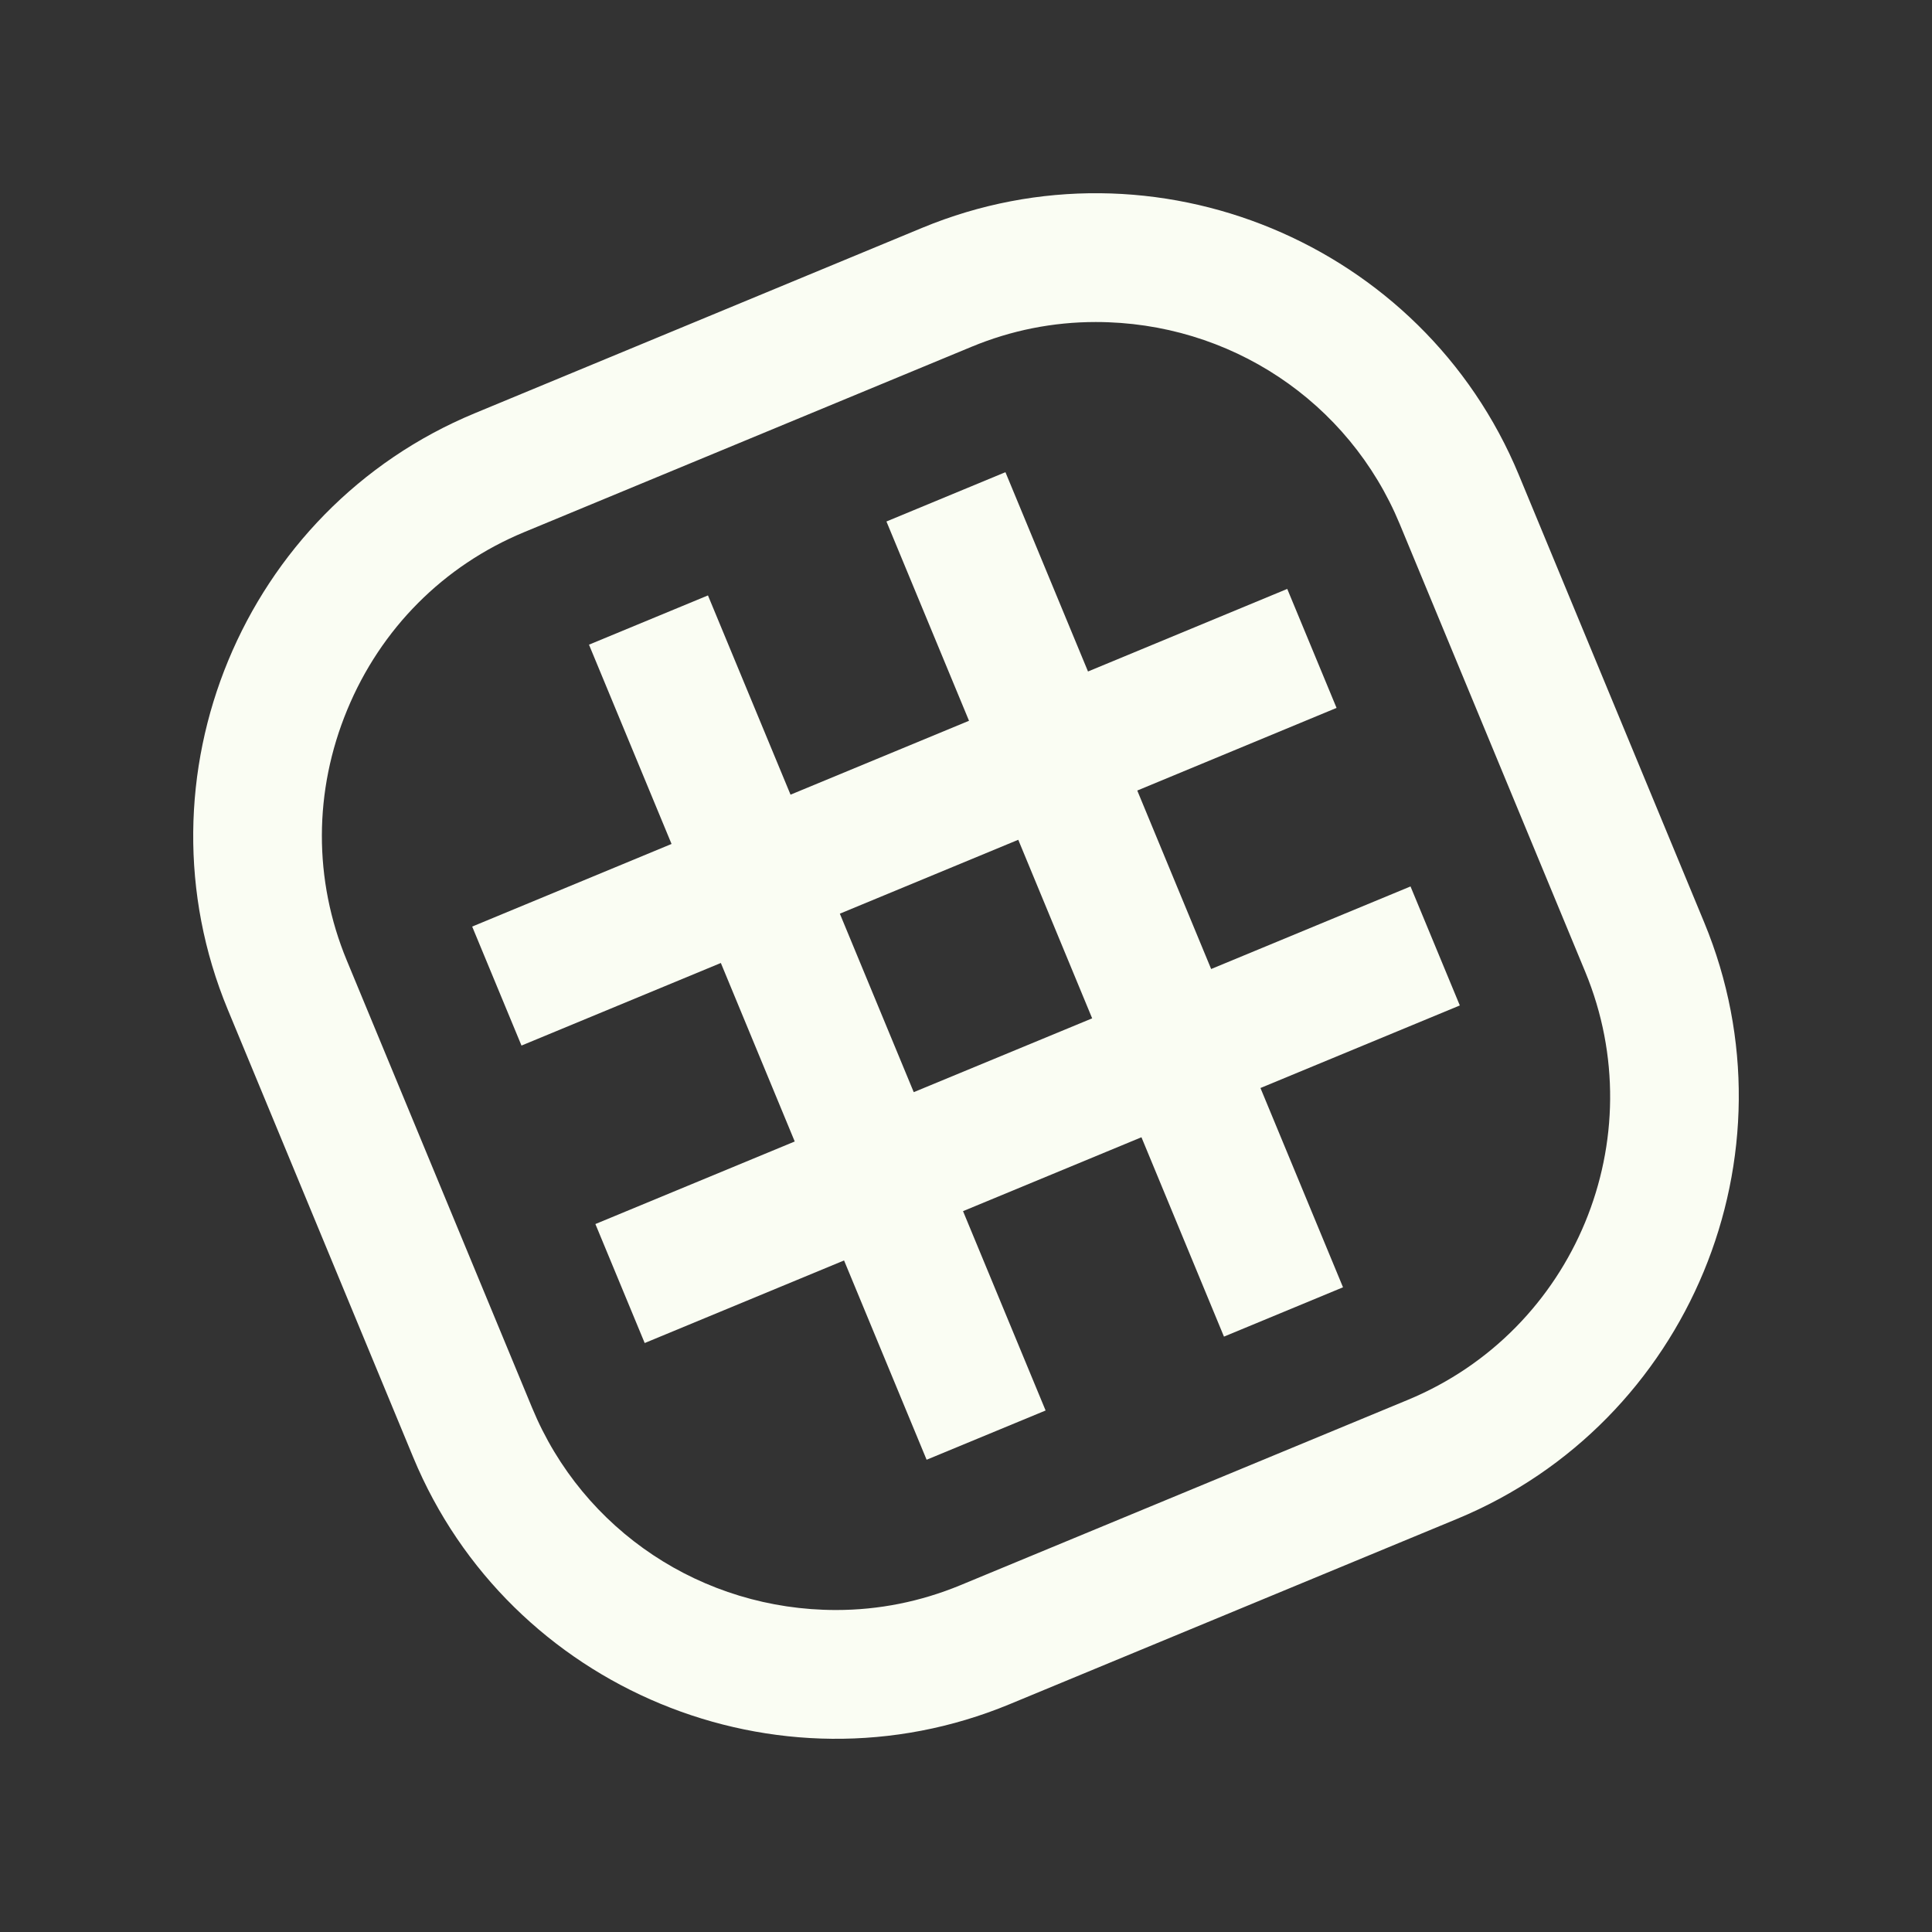 <svg xmlns="http://www.w3.org/2000/svg" xmlns:xlink="http://www.w3.org/1999/xlink" version="1.0" x="0px" y="0px" viewBox="0 0 100 100" enable-background="new 0 0 100 100" xml:space="preserve"><rect x="0" y="0" width="100" height="100" fill="#333333" stroke="none"/><path style="fill:#fafdf3;" d="M88.21,47.745l-9.597-23.167c-4.974-12.005-18.86-17.76-30.869-12.79l-23.167,9.6C12.571,26.361,6.816,40.251,11.79,52.257  l9.597,23.17C26.36,87.432,40.251,93.184,52.256,88.21l23.171-9.597C87.429,73.64,93.184,59.753,88.21,47.745z M72.874,72.455  l-23.167,9.596c-2.058,0.85-4.219,1.283-6.433,1.283c-6.92,0-13.099-4.105-15.729-10.459l-9.597-23.167  c-1.726-4.164-1.716-8.77,0.026-12.972c1.738-4.203,4.99-7.464,9.15-9.189l23.17-9.6c2.051-0.85,4.213-1.279,6.423-1.279  c6.927,0,13.103,4.105,15.735,10.462l9.597,23.164C85.628,58.937,81.514,68.874,72.874,72.455z"/><path  style="fill:#fafdf3;" d="M75.56,52.042l-2.552-6.16l-10.319,4.274l-3.824-9.238l10.315-4.277l-2.552-6.159l-10.313,4.274L52.041,24.44l-6.159,2.552  l4.274,10.315l-9.238,3.825l-4.274-10.313l-6.158,2.549l4.273,10.315L24.44,47.959l2.552,6.159l10.319-4.274l3.824,9.239  l-10.318,4.273l2.552,6.159l10.319-4.274l4.273,10.315l6.159-2.549l-4.274-10.318l9.235-3.825l4.271,10.319l6.162-2.553  l-4.273-10.315L75.56,52.042z M47.295,56.53l-3.825-9.238l9.235-3.825l3.825,9.242L47.295,56.53z"/></svg>
